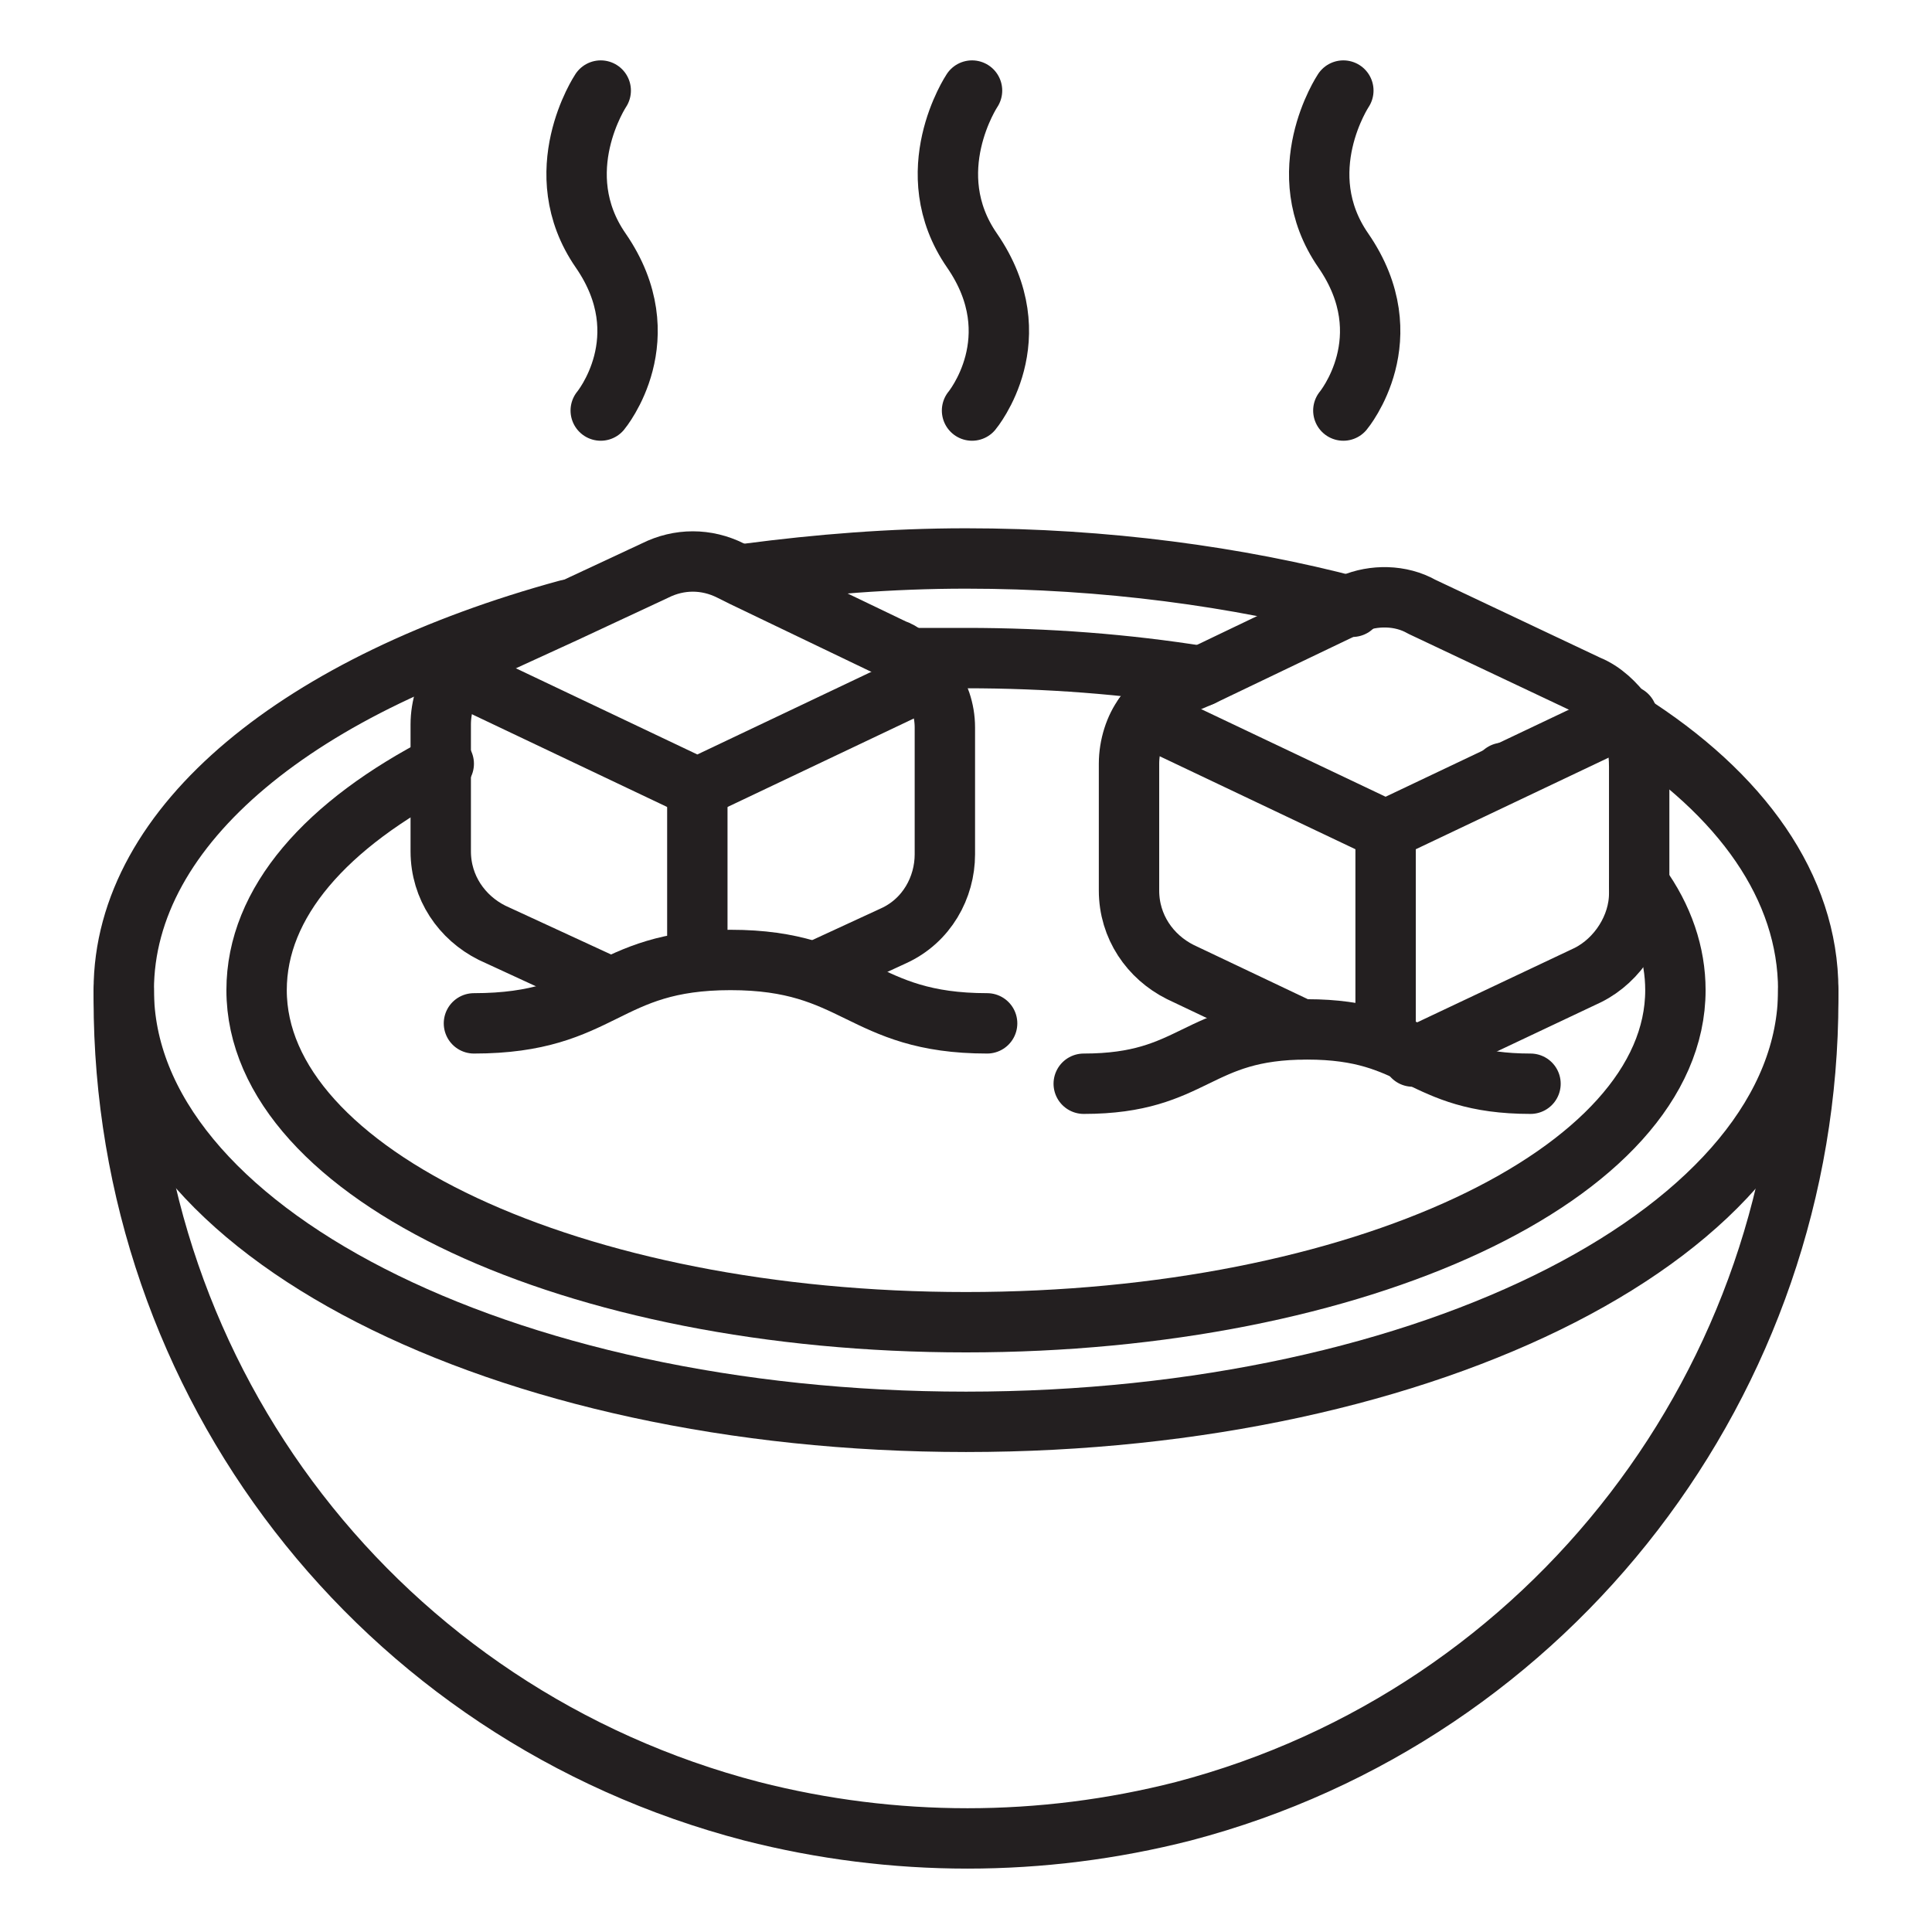 <?xml version="1.0" encoding="utf-8"?>
<!-- Generator: Adobe Illustrator 28.5.0, SVG Export Plug-In . SVG Version: 9.03 Build 54727)  -->
<svg version="1.0" id="Layer_1" xmlns="http://www.w3.org/2000/svg" xmlns:xlink="http://www.w3.org/1999/xlink" x="0px" y="0px"
	 viewBox="0 0 64 64" style="enable-background:new 0 0 64 64;" xml:space="preserve">
<style type="text/css">
	.st0{fill:none;stroke:#231F20;stroke-width:2;stroke-linecap:round;stroke-linejoin:round;stroke-miterlimit:10;}
</style>
<g>
	<path class="st0" d="M20.2,32.7l-3.9-1.8c-1-0.5-1.7-1.5-1.7-2.7v-2.8V24c0-0.6,0.2-1.2,0.5-1.6c0.3-0.4,0.7-0.8,1.2-1l2.4-1.1
		l3-1.4c0.8-0.4,1.7-0.4,2.5,0l0.4,0.2l5,2.4c0.3,0.1,0.5,0.3,0.7,0.5c0.2,0.2,0.3,0.3,0.5,0.5c0.3,0.5,0.5,1,0.5,1.6v4.2
		c0,1.1-0.6,2.2-1.7,2.7L27,32.2"/>
	<polyline class="st0" points="15.1,22.3 23.1,26.1 31.1,22.3 	"/>
	<line class="st0" x1="23.1" y1="31.8" x2="23.1" y2="26.1"/>
	<path class="st0" d="M43.1,34.1l-4-1.9c-1-0.5-1.7-1.5-1.7-2.7v-4.2c0-0.6,0.2-1.2,0.5-1.6c0.3-0.4,0.7-0.8,1.2-1l0.7-0.3h0
		l4.8-2.3c0.1,0,0.1-0.1,0.2-0.1c0.7-0.3,1.6-0.3,2.3,0.1l5.5,2.6c0.5,0.2,0.9,0.6,1.2,1c0,0,0.1,0.1,0.1,0.2h0
		c0.3,0.4,0.4,0.9,0.4,1.5v3.9v0.3c0,1.1-0.7,2.2-1.7,2.7l-5.5,2.6c-0.1,0-0.2,0.1-0.3,0.1"/>
	<polyline class="st0" points="37.9,23.7 45.9,27.5 53.9,23.7 	"/>
	<line class="st0" x1="45.9" y1="34.5" x2="45.9" y2="27.5"/>
	<path class="st0" d="M24.8,19L24.8,19c2.3-0.3,4.7-0.5,7.2-0.5c4.6,0,9,0.6,12.8,1.6"/>
	<path class="st0" d="M53.7,23.8c0.1,0,0.1,0.1,0.2,0.1h0c3.8,2.4,6,5.5,6,8.9c0,7.9-12.5,14.3-27.9,14.3S4.1,40.7,4.1,32.8
		c0-5.5,5.9-10.2,14.7-12.6c0,0,0,0,0,0"/>
	<line class="st0" x1="49.8" y1="25.6" x2="49.8" y2="25.6"/>
	<path class="st0" d="M54.3,29.3c0.8,1.1,1.2,2.3,1.2,3.5c0,6.1-10.5,11-23.5,11s-23.5-4.9-23.5-11c0-2.9,2.3-5.5,6.2-7.5"/>
	<path class="st0" d="M39.8,22.4L39.8,22.4c-2.5-0.4-5.1-0.6-7.8-0.6c-0.5,0-1,0-1.5,0"/>
	<path class="st0" d="M59.9,32.8v0.3c0,12.6-8.5,23.7-20.7,26.9l0,0c-4.7,1.2-9.6,1.2-14.3,0l0,0C12.6,56.8,4.1,45.8,4.1,33.1v-0.3"
		/>
	<path class="st0" d="M15.7,33.9c4.3,0,4.3-2.1,8.5-2.1s4.3,2.1,8.5,2.1"/>
	<path class="st0" d="M35.9,35.9c3.7,0,3.7-1.8,7.4-1.8s3.7,1.8,7.4,1.8"/>
	<path class="st0" d="M32.2,3c0,0-1.8,2.7,0,5.3c2,2.9,0,5.3,0,5.3"/>
	<path class="st0" d="M19.9,3c0,0-1.8,2.7,0,5.3c2,2.9,0,5.3,0,5.3"/>
	<path class="st0" d="M44.5,3c0,0-1.8,2.7,0,5.3c2,2.9,0,5.3,0,5.3"/>
</g>
</svg>
